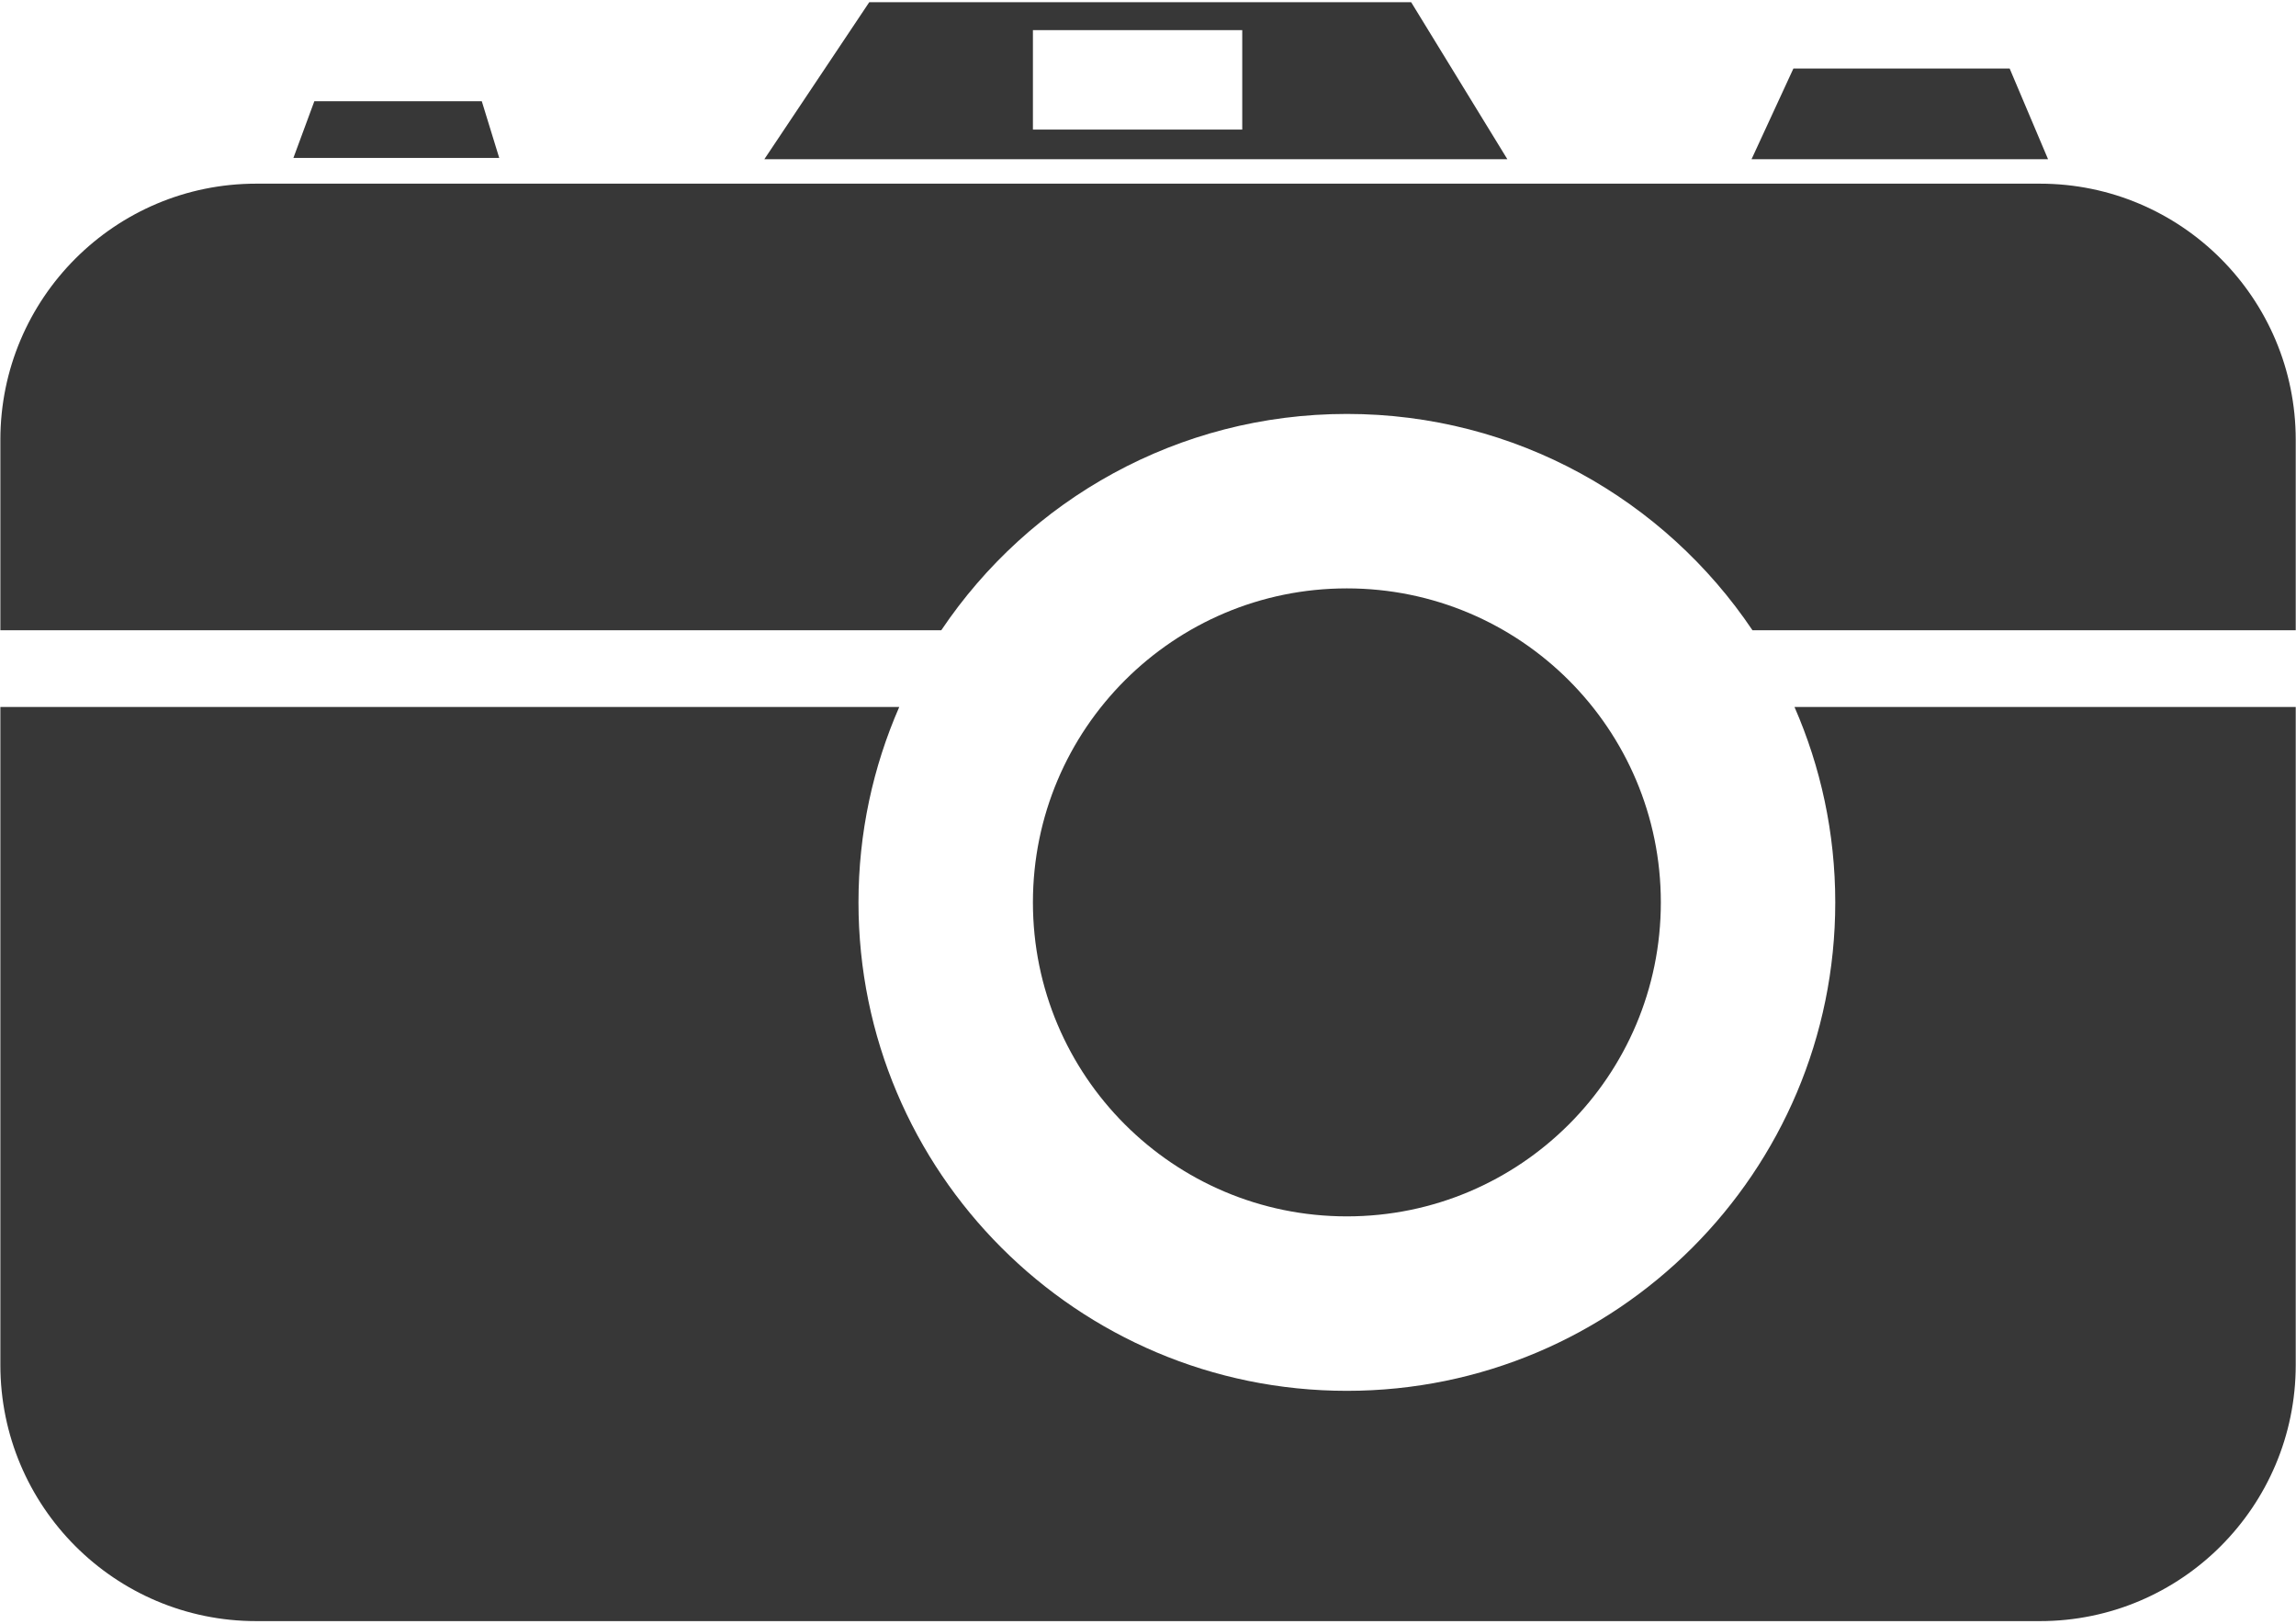 <?xml version="1.0" encoding="UTF-8"?>
<svg xmlns="http://www.w3.org/2000/svg" xmlns:xlink="http://www.w3.org/1999/xlink" width="516pt" height="365pt" viewBox="0 0 516 365" version="1.1">
<defs>
<clipPath id="clip1">
  <path d="M 0 158 L 516 158 L 516 364.25 L 0 364.25 Z M 0 158 "/>
</clipPath>
<clipPath id="clip2">
  <path d="M 171 0.5 L 339 0.5 L 339 36 L 171 36 Z M 171 0.5 "/>
</clipPath>
</defs>
<g id="surface1">
<rect x="0" y="0" width="516" height="365" style="fill:rgb(100%,100%,100%);fill-opacity:1;stroke:none;"/>
<rect x="0" y="0" width="516" height="365" style="fill:rgb(100%,100%,100%);fill-opacity:1;stroke:none;"/>
<path style=" stroke:none;fill-rule:nonzero;fill:rgb(21.57%,21.57%,21.57%);fill-opacity:1;" d="M 232.137 202.77 C 232.137 163.797 263.727 132.211 302.695 132.211 C 341.66 132.211 373.254 163.797 373.254 202.77 C 373.254 241.734 341.66 273.32 302.695 273.32 C 263.727 273.32 232.137 241.734 232.137 202.77 Z M 232.137 202.77 "/>
<path style=" stroke:none;fill-rule:nonzero;fill:rgb(21.57%,21.57%,21.57%);fill-opacity:1;" d="M 302.695 93.012 C 340.672 93.012 374.137 112.301 393.844 141.613 L 515.938 141.613 L 515.938 98.832 C 515.938 67.043 490.195 41.27 458.445 41.27 L 57.578 41.27 C 25.828 41.27 0.082 67.043 0.082 98.828 L 0.082 141.613 L 211.543 141.613 C 231.25 112.297 264.719 93.012 302.695 93.012 Z M 302.695 93.012 "/>
<g clip-path="url(#clip1)" clip-rule="nonzero">
<path style=" stroke:none;fill-rule:nonzero;fill:rgb(21.57%,21.57%,21.57%);fill-opacity:1;" d="M 403.293 158.863 C 409.176 172.312 412.453 187.156 412.453 202.77 C 412.453 263.387 363.312 312.523 302.695 312.523 C 242.078 312.523 192.934 263.387 192.934 202.77 C 192.934 187.156 196.215 172.312 202.094 158.863 L 0.082 158.863 L 0.082 306.703 C 0.082 338.496 25.828 364.266 57.578 364.266 L 458.445 364.266 C 490.195 364.266 515.938 338.496 515.938 306.703 L 515.938 158.863 Z M 403.293 158.863 "/>
</g>
<path style=" stroke:none;fill-rule:nonzero;fill:rgb(21.57%,21.57%,21.57%);fill-opacity:1;" d="M 460.277 35.777 L 451.648 15.398 L 403.047 15.398 L 393.637 35.777 Z M 460.277 35.777 "/>
<path style=" stroke:none;fill-rule:nonzero;fill:rgb(21.57%,21.57%,21.57%);fill-opacity:1;" d="M 112.195 35.484 L 108.277 22.746 L 70.645 22.746 L 65.941 35.484 Z M 112.195 35.484 "/>
<g clip-path="url(#clip2)" clip-rule="nonzero">
<path style=" stroke:none;fill-rule:nonzero;fill:rgb(21.57%,21.57%,21.57%);fill-opacity:1;" d="M 317.145 0.5 L 195.352 0.5 L 171.777 35.777 L 338.762 35.777 Z M 279.18 29.113 L 232.137 29.113 L 232.137 6.773 L 279.18 6.773 Z M 279.18 29.113 "/>
</g>
</g>
</svg>

